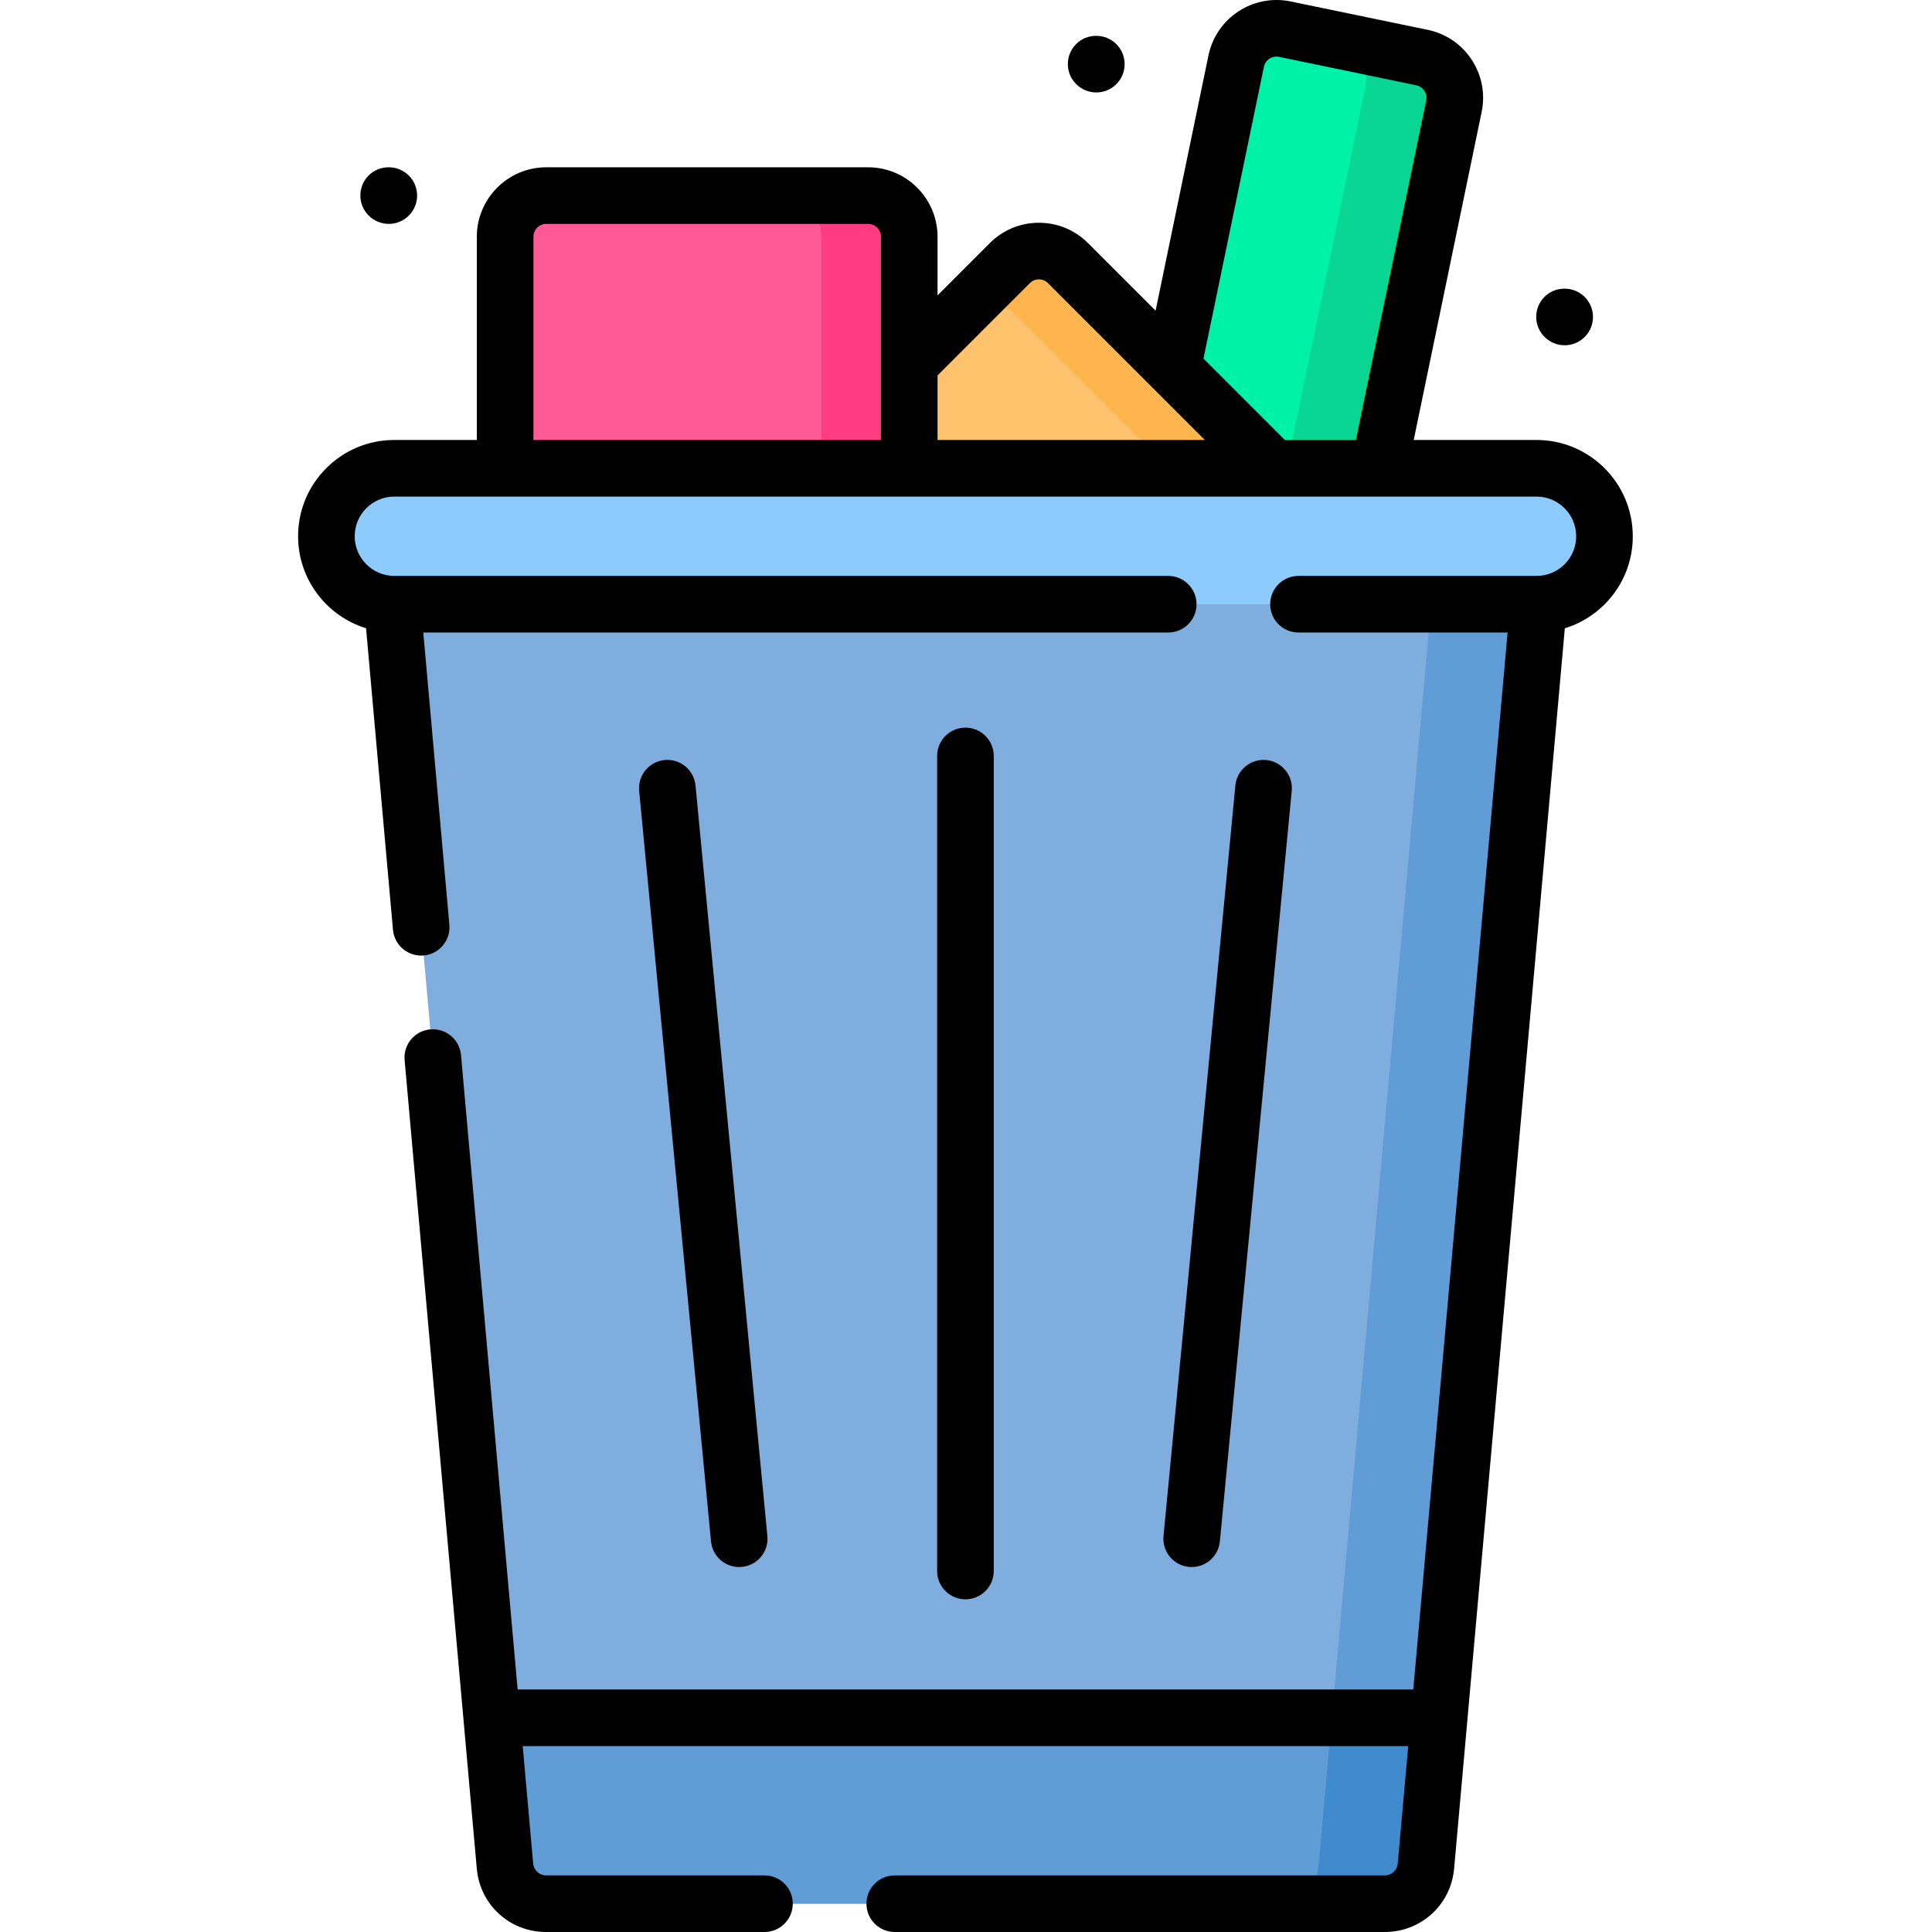 <svg height="512pt" viewBox="-79 0 512 512.001" width="512pt" xmlns="http://www.w3.org/2000/svg"><path d="m276.113 173.957-57.707-11.949 30.195-145.805c1.223-5.902 6.996-9.699 12.898-8.477l36.336 7.527c5.902 1.219 9.695 6.996 8.477 12.898zm0 0" fill="#00f2a9"/><path d="m306.305 28.152-30.195 145.805-23.512-4.871 30.195-145.801c1.223-5.898-2.562-11.676-8.473-12.902l23.512 4.871c5.91 1.223 9.695 7 8.473 12.898zm0 0" fill="#09d692"/><path d="m188.609 205.758-60.293-60.297c-4.262-4.262-4.262-11.172 0-15.434l60.293-60.293c4.262-4.262 11.172-4.262 15.434 0l60.293 60.293c4.266 4.262 4.266 11.172 0 15.434l-60.293 60.297c-4.262 4.262-11.172 4.262-15.434 0zm0 0" fill="#ffc26d"/><path d="m174.785 219.582-60.297-60.297c-4.262-4.262-4.262-11.172 0-15.434l60.297-60.293c4.262-4.262 11.172-4.262 15.434 0l60.293 60.293c4.262 4.262 4.262 11.172 0 15.434l-60.293 60.297c-4.262 4.262-11.172 4.262-15.434 0zm0 0" fill="#ffc26d"/><path d="m264.336 145.461-13.828 13.828c4.27-4.27 4.27-11.176 0-15.434l-60.285-60.297c-4.27-4.27-11.176-4.27-15.434 0l13.816-13.828c4.27-4.258 11.176-4.258 15.434 0l60.297 60.297c4.27 4.258 4.27 11.176 0 15.434zm0 0" fill="#ffb54e"/><path d="m151.047 158.93h-85.27c-6.027 0-10.914-4.887-10.914-10.914v-85.27c0-6.027 4.887-10.914 10.914-10.914h85.27c6.027 0 10.914 4.883 10.914 10.914v85.27c0 6.023-4.887 10.914-10.914 10.914zm0 0" fill="#ff5a96"/><path d="m161.957 62.746v85.27c0 6.023-4.879 10.914-10.914 10.914h-23.281c6.023 0 10.914-4.891 10.914-10.914v-85.27c0-6.027-4.887-10.914-10.914-10.914h23.281c6.035 0 10.914 4.887 10.914 10.914zm0 0" fill="#ff3b82"/><path d="m329.668 149.629-27.273 305.605-3.516 39.324c-.512 5.621-5.227 9.941-10.879 9.941h-222.305c-5.641 0-10.367-4.32-10.871-9.941l-3.512-39.324-27.273-305.605c-.566-6.387 4.465-11.887 10.871-11.887h283.887c6.406 0 11.438 5.504 10.871 11.887zm0 0" fill="#7eadde"/><path d="m329.668 149.629-27.273 305.605-3.516 39.324c-.512 5.621-5.227 9.941-10.879 9.941h-28.441c5.652 0 10.367-4.32 10.879-9.941l3.516-39.324 27.273-305.605c.566-6.387-4.465-11.887-10.871-11.887h28.441c6.406 0 11.438 5.504 10.871 11.887zm0 0" fill="#609cd6"/><path d="m302.395 455.234-3.516 39.324c-.512 5.621-5.227 9.941-10.879 9.941h-222.305c-5.641 0-10.367-4.32-10.871-9.941l-3.512-39.324zm0 0" fill="#609cd6"/><path d="m302.395 455.234-3.516 39.324c-.512 5.621-5.227 9.941-10.879 9.941h-28.441c5.652 0 10.367-4.32 10.879-9.941l3.516-39.324zm0 0" fill="#408ace"/><path d="m328.195 160.121h-302.684c-9.949 0-18.012-8.062-18.012-18.008 0-9.949 8.062-18.012 18.012-18.012h302.684c9.945 0 18.008 8.062 18.008 18.012 0 9.945-8.062 18.008-18.008 18.008zm0 0" fill="#8ecbfd"/><path d="m353.703 142.109c0-14.066-11.441-25.512-25.512-25.512h-32.539l18-86.922c1-4.816.062-9.734-2.637-13.844-2.703-4.113-6.84-6.926-11.656-7.922l-36.336-7.527c-9.949-2.051-19.707 4.355-21.766 14.297l-14.012 67.648-17.898-17.898c-3.48-3.477-8.102-5.395-13.023-5.395-4.918 0-9.543 1.918-13.02 5.395l-13.844 13.844v-15.527c0-10.156-8.262-18.414-18.414-18.414h-85.27c-10.156 0-18.414 8.258-18.414 18.414v53.852h-21.852c-6.816 0-13.223 2.656-18.047 7.477-4.812 4.816-7.465 11.223-7.465 18.035 0 11.457 7.594 21.172 18.012 24.383l7.133 79.914c.348 3.898 3.621 6.832 7.461 6.832.223 0 .449-.012.676-.027 4.125-.371 7.172-4.016 6.805-8.141l-6.914-77.449h197.422c4.141 0 7.5-3.359 7.5-7.5 0-4.145-3.359-7.5-7.5-7.5h-205.082c-5.797 0-10.512-4.715-10.512-10.512 0-2.809 1.094-5.445 3.074-7.426 1.988-1.988 4.629-3.086 7.438-3.086h302.68c5.797 0 10.512 4.715 10.512 10.512 0 2.812-1.09 5.453-3.062 7.43-1.996 1.984-4.641 3.082-7.445 3.082h-63.082c-4.145 0-7.5 3.355-7.5 7.5 0 4.141 3.355 7.5 7.5 7.5h55.418l-24.996 280.113h-237.359l-15.008-168.141c-.371-4.125-4.02-7.152-8.141-6.805-4.125.371-7.172 4.012-6.801 8.141l19.129 214.297c.852 9.562 8.738 16.773 18.34 16.773h57.895c4.145 0 7.5-3.355 7.5-7.5s-3.355-7.5-7.5-7.5h-57.895c-1.75 0-3.242-1.367-3.398-3.109l-2.781-31.156h234.68l-2.785 31.145c-.16 1.75-1.66 3.121-3.414 3.121h-129.883c-4.141 0-7.5 3.359-7.5 7.5 0 4.145 3.359 7.5 7.5 7.5h129.883c9.59 0 17.48-7.203 18.355-16.773l29.34-328.723c3.938-1.203 7.543-3.359 10.547-6.352 4.812-4.816 7.465-11.223 7.465-18.043zm-97.758-124.387c.383-1.844 2.191-3.035 4.035-2.652l36.336 7.527c1.844.379 3.031 2.191 2.648 4.035l-18.633 89.965h-18.816l-21.582-21.578zm-62.031 57.316c.867-.871 1.883-1.004 2.414-1.004.523 0 1.543.133 2.41 1.004l41.562 41.562h-70.84v-17.113zm-131.551-12.293c0-1.883 1.531-3.414 3.414-3.414h85.27c1.883 0 3.414 1.531 3.414 3.414v53.852h-92.098zm0 0"/><path d="m236.82 415.281c3.816 0 7.086-2.906 7.457-6.785l19.043-198.895c.395-4.125-2.629-7.789-6.754-8.184-4.125-.387-7.785 2.629-8.18 6.754l-19.043 198.895c-.395 4.125 2.629 7.785 6.75 8.18.246.023.484.035.727.035zm0 0"/><path d="m116.887 415.281c.238 0 .48-.012.723-.035 4.125-.395 7.148-4.055 6.75-8.18l-19.043-198.895c-.395-4.125-4.062-7.148-8.18-6.754-4.121.395-7.145 4.059-6.75 8.184l19.043 198.895c.371 3.879 3.637 6.785 7.457 6.785zm0 0"/><path d="m184.352 416.332v-216c0-4.145-3.355-7.5-7.5-7.5-4.141 0-7.5 3.355-7.5 7.5v216c0 4.145 3.359 7.5 7.5 7.5 4.145 0 7.5-3.355 7.5-7.5zm0 0"/><path d="m335.66 91.5c4.141 0 7.5-3.359 7.5-7.5 0-4.145-3.359-7.5-7.5-7.5h-.094c-4.145 0-7.453 3.355-7.453 7.5 0 4.141 3.402 7.5 7.547 7.5zm0 0"/><path d="m24.039 59.332c4.145 0 7.5-3.359 7.5-7.5 0-4.145-3.355-7.5-7.5-7.5h-.09c-4.145 0-7.453 3.355-7.453 7.5 0 4.141 3.402 7.5 7.543 7.5zm0 0"/><path d="m211.539 24.5c4.145 0 7.5-3.359 7.5-7.5 0-4.145-3.355-7.5-7.5-7.5h-.094c-4.141 0-7.453 3.355-7.453 7.5 0 4.141 3.402 7.5 7.547 7.5zm0 0"/></svg>